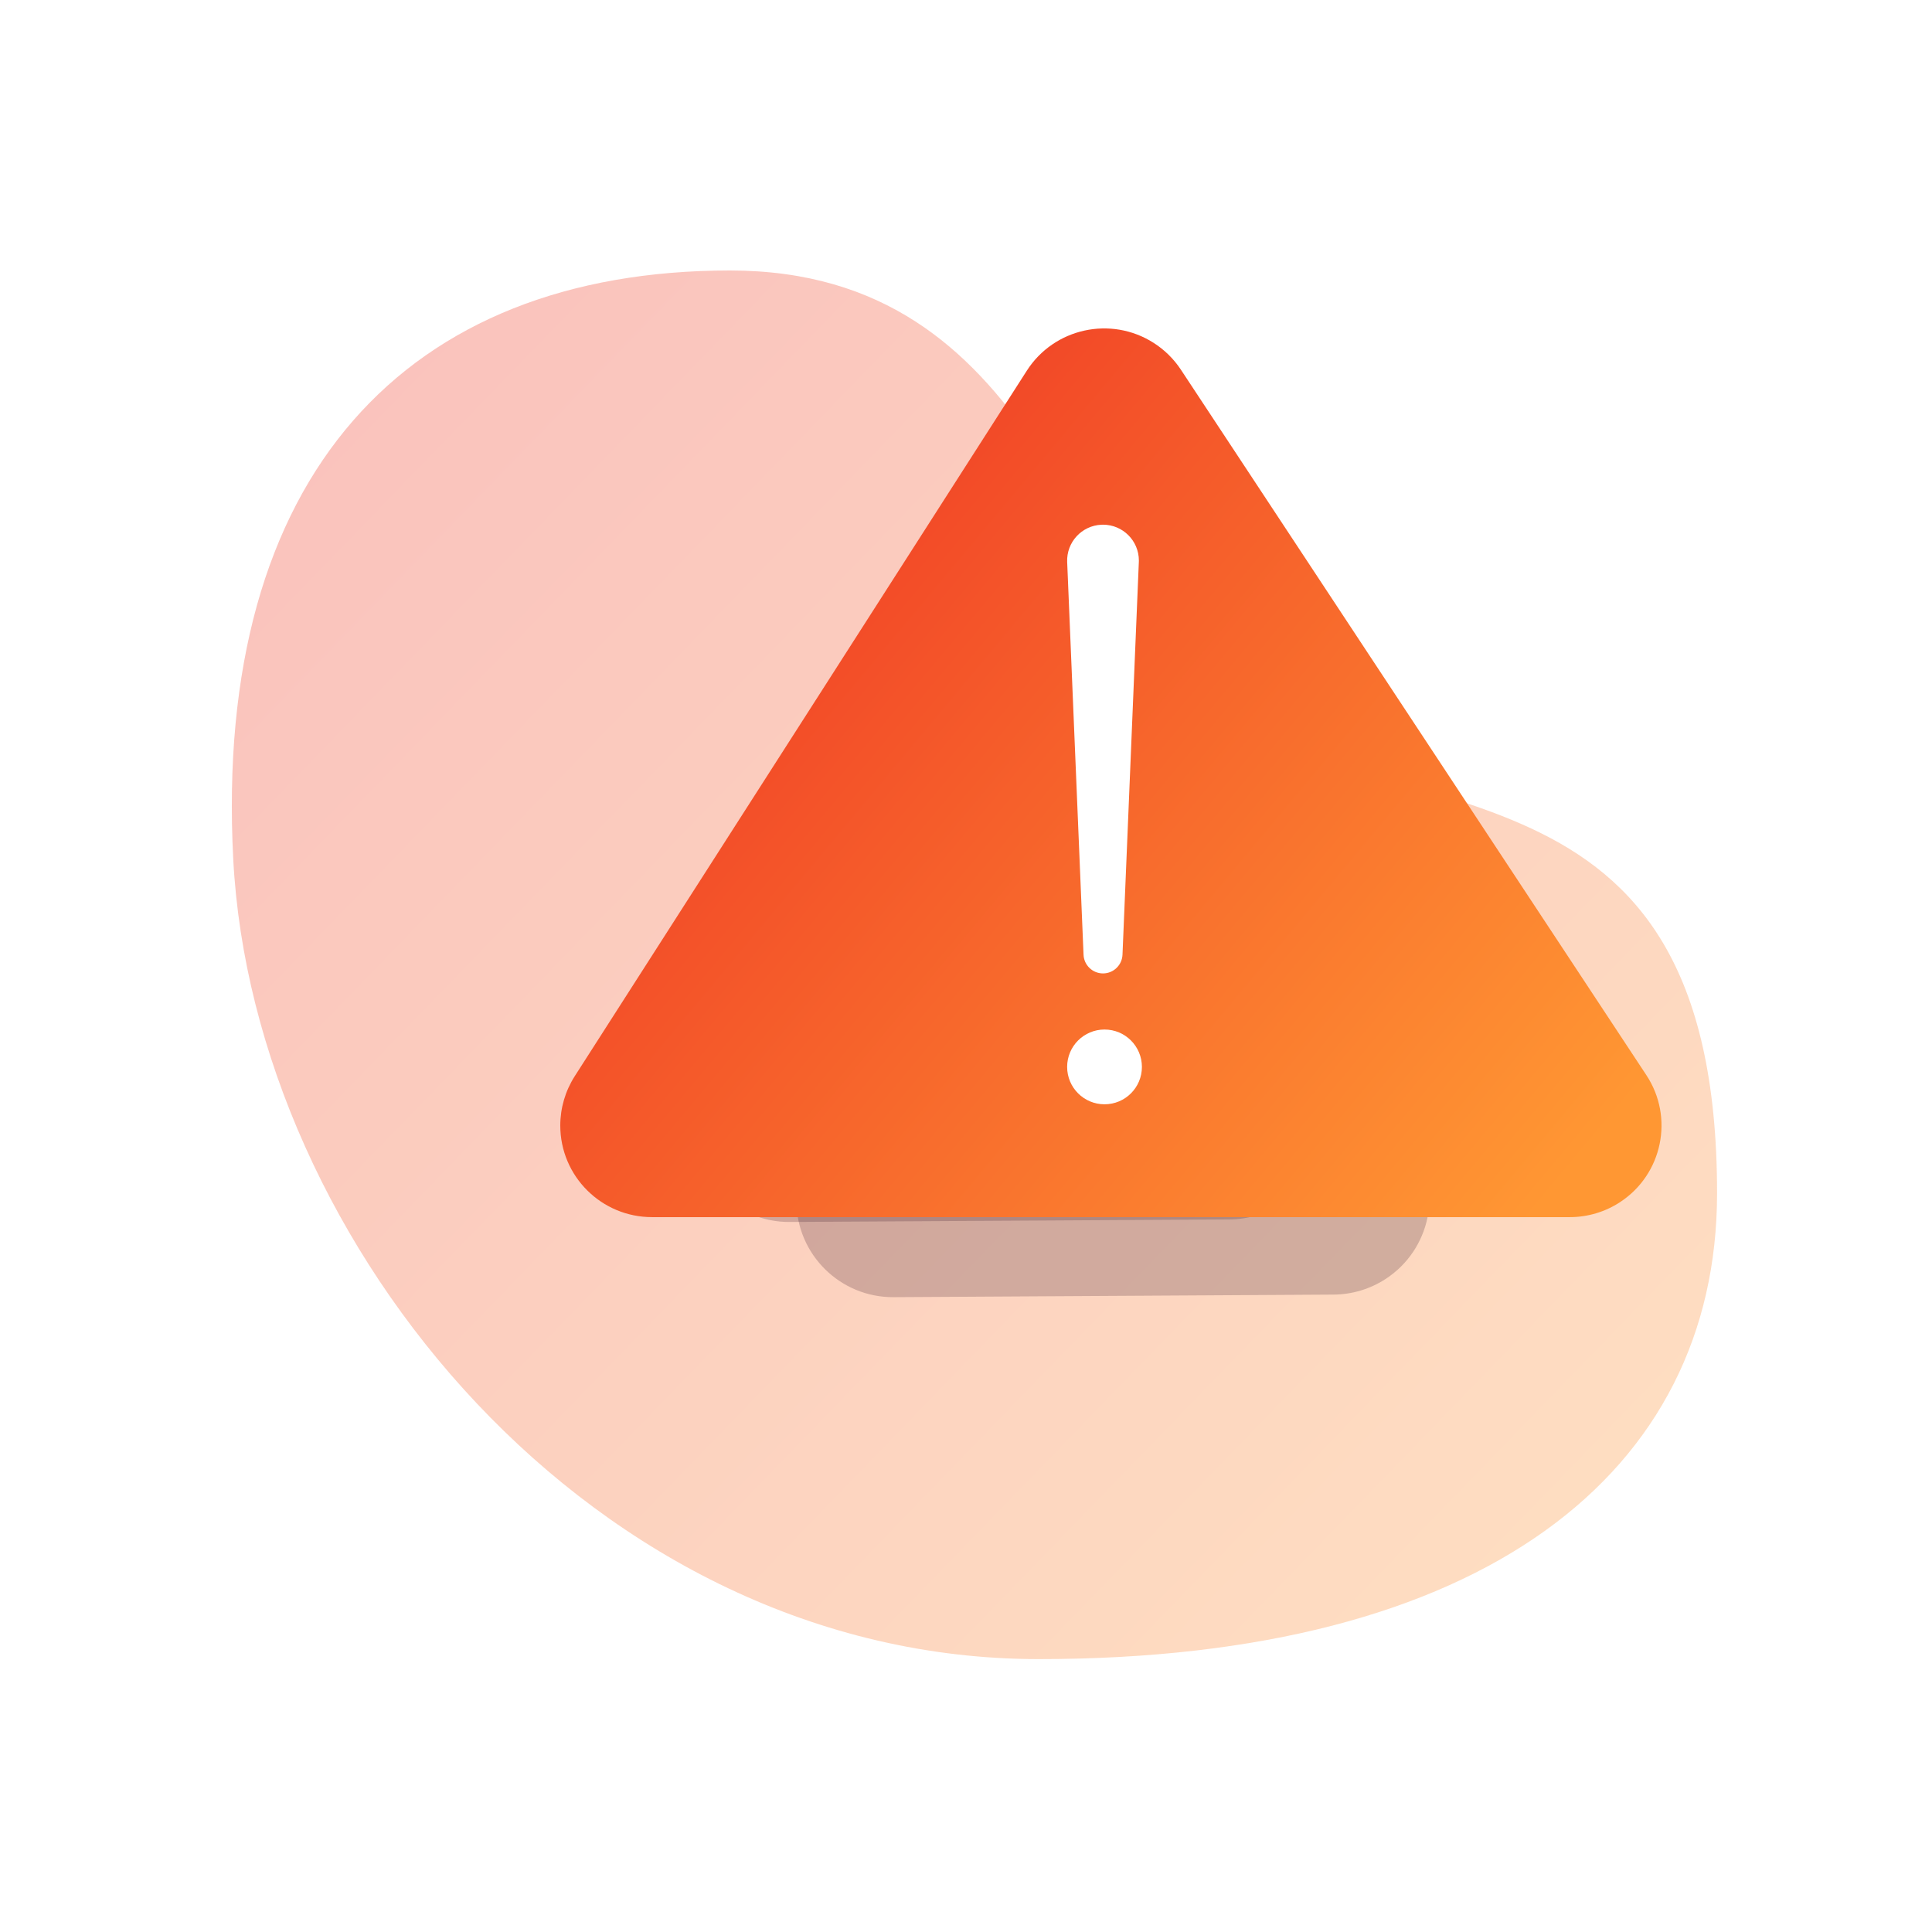 <svg width="100" height="100" viewBox="0 0 100 100" fill="none" xmlns="http://www.w3.org/2000/svg">
<g clip-path="url(#clip0)">
<path opacity="0.3" d="M53.765 85.875C76.791 85.875 88.875 76.229 88.875 61.759C88.875 38.119 72.035 43.642 62.545 36.054C55.394 30.338 53.764 14 37.78 14C21.072 14 11.034 24.583 12.073 44.476C13.112 64.369 30.739 85.875 53.764 85.875H53.765Z" fill="url(#paint0_linear)"/>
<g opacity="0.2" filter="url(#filter0_f)">
<path d="M56.346 37.893L67.796 55.378C69.308 57.688 68.663 60.787 66.352 62.3C65.546 62.828 64.605 63.111 63.642 63.117L40.871 63.249C38.11 63.263 35.858 61.039 35.843 58.277C35.837 57.309 36.112 56.36 36.636 55.546L47.955 37.93C49.448 35.606 52.541 34.933 54.866 36.426C55.456 36.806 55.96 37.306 56.346 37.893Z" fill="#210112"/>
</g>
<g opacity="0.2" filter="url(#filter1_f)">
<path d="M61.723 41.784L73.173 59.269C74.686 61.58 74.04 64.678 71.73 66.192C70.924 66.72 69.983 67.003 69.019 67.008L46.249 67.141C43.489 67.157 41.236 64.931 41.222 62.17C41.215 61.202 41.491 60.253 42.014 59.438L53.334 41.823C54.828 39.498 57.92 38.826 60.243 40.318C60.835 40.698 61.339 41.198 61.724 41.785L61.723 41.784Z" fill="#210112"/>
</g>
<path d="M61.123 19.135L85.217 55.651C86.66 57.838 86.052 60.779 83.859 62.219C83.083 62.729 82.175 62.999 81.246 62.999H33.754C31.128 63 29 60.878 29 58.258C29 57.353 29.26 56.467 29.748 55.704L53.147 19.188C54.561 16.982 57.5 16.336 59.713 17.747C60.275 18.106 60.756 18.579 61.123 19.135Z" fill="url(#paint1_linear)"/>
<path d="M57.092 27.158C58.117 27.158 58.948 27.989 58.948 29.015C58.948 29.04 58.948 29.066 58.946 29.092L58.1 49.417C58.077 49.957 57.632 50.384 57.092 50.384C56.551 50.384 56.106 49.957 56.084 49.417L55.237 29.092C55.194 28.067 55.99 27.202 57.014 27.16L57.092 27.158Z" fill="white"/>
<path d="M57.17 57.158C58.239 57.158 59.105 56.292 59.105 55.223C59.105 54.154 58.239 53.288 57.17 53.288C56.101 53.288 55.235 54.154 55.235 55.223C55.235 56.292 56.101 57.158 57.17 57.158Z" fill="white"/>
</g>
<defs>
<filter id="filter0_f" x="15.843" y="15.632" width="72.77" height="67.617" filterUnits="userSpaceOnUse" color-interpolation-filters="sRGB">
<feFlood flood-opacity="0" result="BackgroundImageFix"/>
<feBlend mode="normal" in="SourceGraphic" in2="BackgroundImageFix" result="shape"/>
<feGaussianBlur stdDeviation="10" result="effect1_foregroundBlur"/>
</filter>
<filter id="filter1_f" x="16.001" y="17.453" width="83.078" height="83.078" filterUnits="userSpaceOnUse" color-interpolation-filters="sRGB">
<feFlood flood-opacity="0" result="BackgroundImageFix"/>
<feBlend mode="normal" in="SourceGraphic" in2="BackgroundImageFix" result="shape"/>
<feGaussianBlur stdDeviation="10" result="effect1_foregroundBlur"/>
</filter>
<linearGradient id="paint0_linear" x1="11.999" y1="16.281" x2="84.193" y2="86.187" gradientUnits="userSpaceOnUse">
<stop stop-color="#EE3124"/>
<stop offset="1" stop-color="#FF9733"/>
</linearGradient>
<linearGradient id="paint1_linear" x1="29" y1="23.951" x2="77.824" y2="64.76" gradientUnits="userSpaceOnUse">
<stop stop-color="#EE3124"/>
<stop offset="1" stop-color="#FF9733"/>
</linearGradient>
<clipPath id="clip0">
<rect width="100" height="100" fill="white"/>
</clipPath>
</defs>
</svg>
